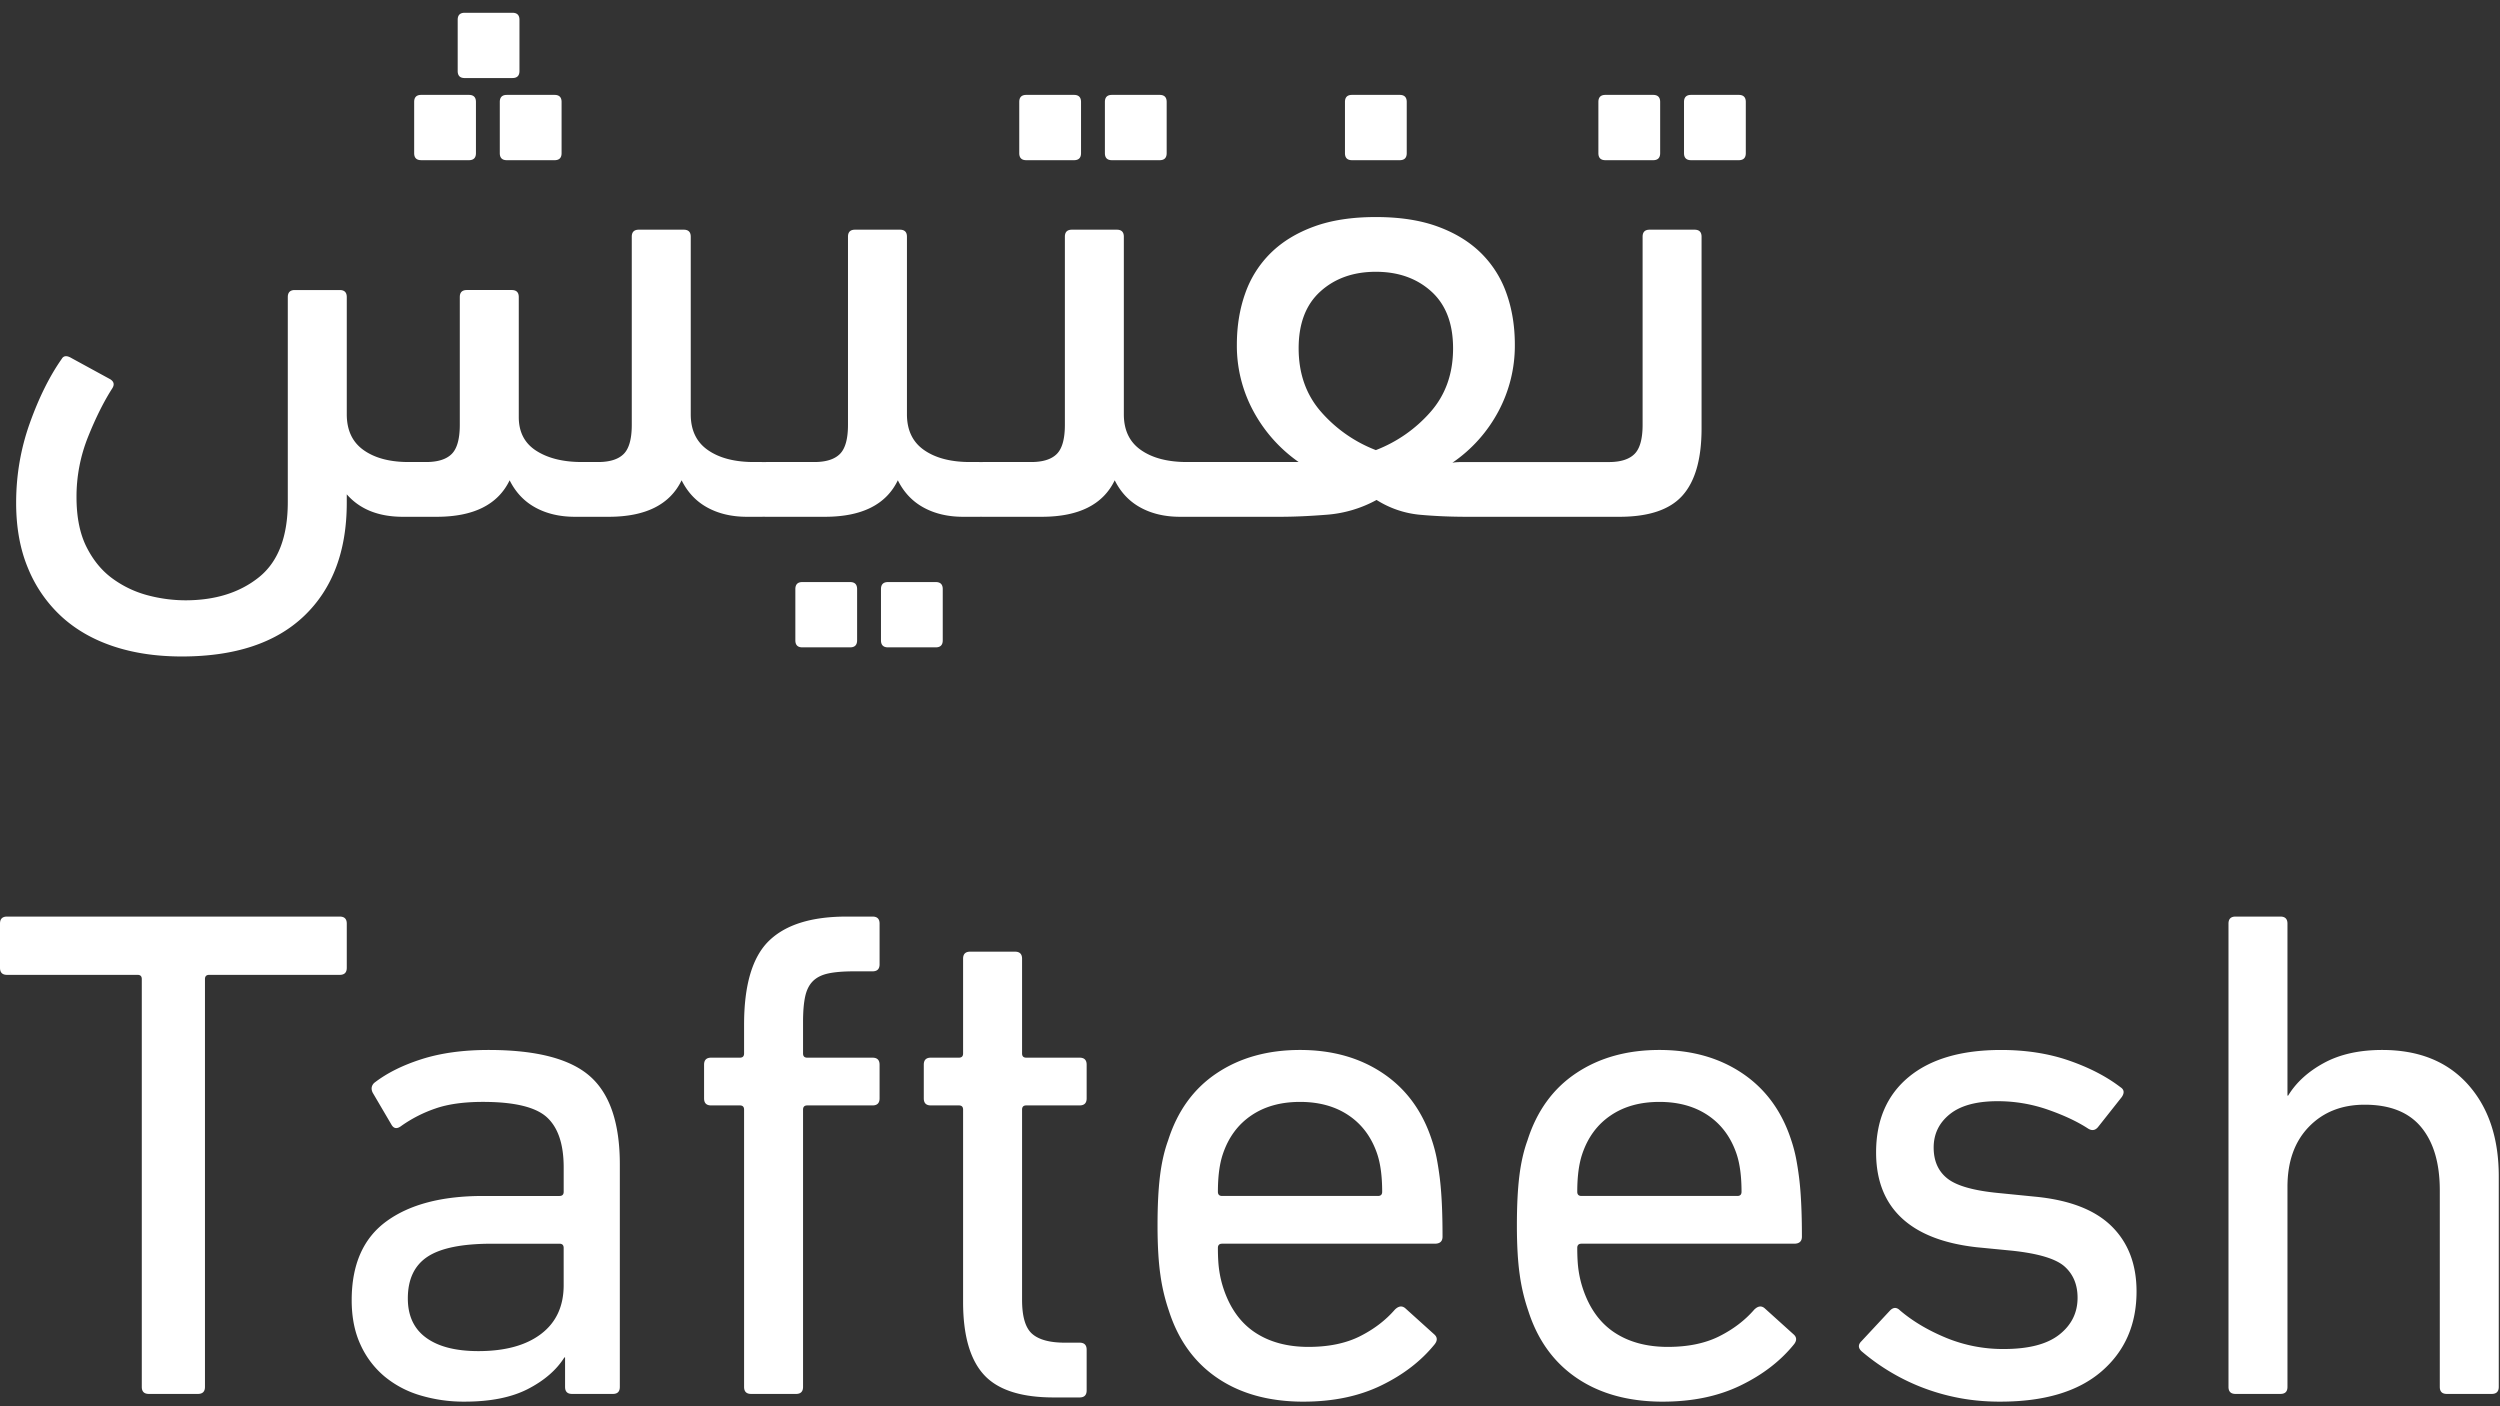 <svg width="144" height="81" xmlns="http://www.w3.org/2000/svg"><rect width="100%" height="100%" fill="#333333" stroke="none"/><path d="M89.883 29.767h-5.377c-.971 0-1.887-.04-2.75-.12a5.626 5.626 0 0 1-2.466-.85 7.09 7.09 0 0 1-2.852.85c-1.01.08-1.906.12-2.688.12h-5.782c-.863 0-1.617-.175-2.264-.526-.647-.35-1.146-.875-1.496-1.576-.674 1.402-2.077 2.102-4.205 2.102h-3.357c-.047 0-.093 0-.139-.002a4.438 4.438 0 0 1-.143.002h-.889c-.863 0-1.617-.175-2.264-.526-.647-.35-1.147-.875-1.496-1.577-.674 1.403-2.077 2.103-4.206 2.103h-3.356c-.055 0-.109-.001-.161-.003a4.387 4.387 0 0 1-.162.003h-.808c-.864 0-1.618-.175-2.265-.526-.647-.35-1.146-.875-1.496-1.576-.675 1.402-2.076 2.102-4.205 2.102h-1.941c-.863 0-1.617-.175-2.264-.526-.647-.35-1.146-.875-1.496-1.576-.675 1.402-2.077 2.102-4.205 2.102h-1.941c-1.402 0-2.48-.43-3.235-1.294v.486c0 2.775-.816 4.946-2.446 6.51-1.631 1.562-3.983 2.344-7.056 2.344-1.456 0-2.77-.195-3.942-.586-1.173-.391-2.17-.964-2.992-1.718a7.774 7.774 0 0 1-1.92-2.77c-.46-1.092-.688-2.352-.688-3.78 0-1.59.263-3.12.788-4.59.526-1.469 1.138-2.702 1.84-3.7.107-.188.296-.202.566-.04l2.224 1.214c.216.134.256.31.12.525-.484.754-.95 1.685-1.394 2.79a9.23 9.23 0 0 0-.667 3.477c0 1.159.196 2.123.586 2.89.39.769.896 1.376 1.517 1.82a6.035 6.035 0 0 0 2.02.95 8.55 8.55 0 0 0 2.144.283c1.725 0 3.14-.444 4.246-1.333 1.104-.89 1.657-2.332 1.657-4.327V17.111c0-.27.135-.405.405-.405h2.587c.27 0 .405.136.405.405v6.753c0 .917.324 1.604.97 2.062.647.459 1.51.687 2.589.687h1.01c.673 0 1.166-.155 1.476-.465.31-.31.465-.87.465-1.678v-7.359c0-.27.134-.405.404-.405h2.588c.27 0 .405.136.405.405v6.914c0 .863.336 1.51 1.01 1.941.673.431 1.55.647 2.629.647h.93c.673 0 1.165-.155 1.475-.465.31-.31.465-.87.465-1.678V13.634c0-.27.135-.404.405-.404h2.587c.27 0 .405.135.405.404v10.23c0 .917.329 1.604.99 2.062.66.459 1.543.687 2.648.687h.405c.055 0 .109.001.16.004.053-.002.108-.004.163-.004h2.75c.673 0 1.165-.155 1.476-.465.31-.31.465-.869.465-1.678V13.633c0-.268.135-.403.404-.403h2.588c.269 0 .404.135.404.403v10.23c0 .917.33 1.605.991 2.063.66.459 1.543.687 2.648.687h.485a3.2 3.2 0 0 1 .14.003 3.26 3.26 0 0 1 .142-.003h2.75c.673 0 1.166-.155 1.476-.465.31-.31.465-.87.465-1.678V13.634c0-.27.135-.404.404-.404h2.588c.27 0 .404.135.404.404v10.23c0 .917.33 1.604.992 2.062.66.459 1.542.687 2.648.687h6.429a8.482 8.482 0 0 1-2.608-2.932 7.905 7.905 0 0 1-.951-3.82c0-1.078.162-2.07.485-2.972a6.078 6.078 0 0 1 1.476-2.325c.66-.647 1.489-1.152 2.487-1.516.997-.365 2.183-.546 3.558-.546s2.56.181 3.558.546c.997.364 1.827.869 2.487 1.516a6.078 6.078 0 0 1 1.476 2.325c.323.903.485 1.894.485 2.972a8.028 8.028 0 0 1-.95 3.84 8.302 8.302 0 0 1-2.648 2.953c.134-.027.336-.04.606-.04h8.41c.673 0 1.166-.156 1.476-.466.31-.31.465-.87.465-1.678V13.634c0-.27.135-.404.404-.404h2.588c.269 0 .404.135.404.404v11.039c0 1.752-.363 3.039-1.092 3.861-.727.822-1.94 1.233-3.639 1.233h-3.396zm-60.69-20.54c-.27 0-.405-.135-.405-.405v-2.95c0-.27.135-.406.405-.406h2.75c.269 0 .404.136.404.405v2.951c0 .27-.135.405-.405.405h-2.749zm-2.426-4.731c-.27 0-.404-.135-.404-.405V1.14c0-.27.134-.404.404-.404h2.75c.269 0 .404.135.404.404v2.95c0 .27-.135.405-.405.405h-2.75zm-2.507 4.73c-.27 0-.404-.134-.404-.404v-2.95c0-.27.134-.406.404-.406h2.749c.27 0 .405.136.405.405v2.951c0 .27-.136.405-.405.405h-2.75zm26.889 28.062c-.27 0-.405-.135-.405-.405v-2.951c0-.27.135-.405.405-.405h2.75c.268 0 .403.135.403.405v2.951c0 .27-.135.405-.404.405h-2.75zm-4.934 0c-.27 0-.403-.135-.403-.405v-2.951c0-.27.134-.405.403-.405h2.75c.27 0 .404.135.404.405v2.951c0 .27-.135.405-.404.405h-2.75zm17.83-28.061c-.269 0-.403-.135-.403-.405v-2.95c0-.27.134-.406.404-.406h2.75c.269 0 .404.136.404.405v2.951c0 .27-.135.405-.405.405h-2.75zm-4.932 0c-.27 0-.404-.135-.404-.405v-2.95c0-.27.134-.406.404-.406h2.75c.268 0 .404.136.404.405v2.951c0 .27-.136.405-.404.405h-2.75zm18.761 0c-.27 0-.404-.135-.404-.405v-2.95c0-.27.134-.406.404-.406h2.75c.269 0 .404.136.404.405v2.951c0 .27-.135.405-.404.405h-2.75zm1.375 6.428c-1.294 0-2.36.378-3.194 1.133-.837.755-1.253 1.847-1.253 3.275 0 1.455.43 2.675 1.293 3.66a8.004 8.004 0 0 0 3.154 2.203 8.01 8.01 0 0 0 3.154-2.204c.862-.984 1.294-2.204 1.294-3.659 0-1.428-.418-2.52-1.254-3.275-.835-.755-1.9-1.133-3.194-1.133zm18.155-6.428c-.27 0-.405-.135-.405-.405v-2.95c0-.27.135-.406.405-.406h2.75c.268 0 .404.136.404.405v2.951c0 .27-.136.405-.405.405h-2.749zm-4.933 0c-.27 0-.404-.135-.404-.405v-2.95c0-.27.134-.406.404-.406h2.749c.27 0 .405.136.405.405v2.951c0 .27-.136.405-.405.405h-2.75zM8.576 80.29c-.273 0-.409-.134-.409-.404V56.394c0-.162-.08-.242-.242-.242H.405c-.27 0-.405-.135-.405-.405v-2.548c0-.269.134-.404.404-.404H19.57c.27 0 .404.135.404.404v2.548c0 .27-.135.405-.404.405h-7.521c-.161 0-.243.08-.243.242v23.492c0 .27-.136.404-.409.404h-2.82zm18.978-2.466c1.542 0 2.746-.33 3.613-.99.868-.661 1.3-1.598 1.3-2.81V71.88c0-.161-.08-.242-.241-.242h-3.9c-1.707 0-2.94.249-3.697.747-.758.5-1.138 1.301-1.138 2.406 0 .998.352 1.753 1.056 2.264.704.513 1.706.769 3.007.769zm5.394 2.466c-.267 0-.4-.134-.4-.404v-1.698h-.04c-.458.728-1.16 1.334-2.103 1.82-.943.484-2.156.727-3.638.727a8.73 8.73 0 0 1-2.568-.365 5.797 5.797 0 0 1-2.062-1.096 5.163 5.163 0 0 1-1.375-1.826c-.337-.73-.505-1.581-.505-2.556 0-2.055.666-3.569 2.001-4.543 1.335-.974 3.188-1.461 5.56-1.461h4.408c.16 0 .242-.08.242-.24v-1.405c0-1.339-.324-2.3-.97-2.89-.648-.589-1.874-.884-3.68-.884-1.106 0-2.022.129-2.75.385a7.73 7.73 0 0 0-1.94.99c-.243.19-.432.176-.566-.04l-1.092-1.86c-.108-.216-.08-.404.08-.566.728-.566 1.645-1.024 2.75-1.375 1.105-.35 2.386-.525 3.841-.525 2.75 0 4.697.505 5.843 1.516 1.146 1.01 1.718 2.703 1.718 5.074v12.818c0 .27-.133.404-.399.404h-2.355zm10.316 0c-.27 0-.405-.134-.405-.404V63.915c0-.162-.08-.243-.242-.243h-1.658c-.27 0-.404-.135-.404-.404v-1.941c0-.27.134-.405.404-.405h1.658c.161 0 .242-.08.242-.242v-1.658c0-2.29.478-3.902 1.436-4.832.956-.93 2.446-1.395 4.468-1.395h1.496c.27 0 .405.135.405.404v2.346c0 .27-.136.404-.405.404h-1.052c-.62 0-1.118.04-1.495.121-.379.082-.675.23-.89.445-.216.216-.364.513-.445.89-.081.377-.121.863-.121 1.455v1.82c0 .162.08.242.243.242h3.76c.27 0 .405.135.405.405v1.94c0 .27-.136.405-.405.405h-3.76c-.163 0-.243.081-.243.243v15.97c0 .27-.136.405-.404.405h-2.588zm17.426.203c-1.887 0-3.228-.438-4.023-1.314-.795-.876-1.193-2.271-1.193-4.185v-11.08c0-.161-.08-.242-.242-.242h-1.618c-.27 0-.404-.135-.404-.404v-1.941c0-.27.134-.405.404-.405h1.618c.161 0 .242-.08.242-.243v-5.458c0-.269.135-.404.405-.404h2.588c.268 0 .404.135.404.404v5.458c0 .162.08.243.243.243h3.072c.27 0 .405.135.405.405v1.941c0 .269-.136.404-.405.404h-3.072c-.163 0-.243.08-.243.242v10.958c0 .97.195 1.624.586 1.961.39.338 1.017.505 1.88.505h.849c.27 0 .405.136.405.405v2.345c0 .27-.136.405-.405.405H60.69zm18.68-11.605c.162 0 .243-.08.243-.24 0-.884-.095-1.606-.282-2.168-.324-.964-.87-1.706-1.639-2.227-.768-.522-1.704-.783-2.81-.783s-2.042.26-2.81.783c-.768.521-1.314 1.263-1.637 2.227-.19.562-.284 1.284-.284 2.167 0 .16.082.241.243.241h8.977zm-4.285 11.848c-1.969 0-3.62-.452-4.953-1.355-1.336-.903-2.272-2.204-2.811-3.902a10.97 10.97 0 0 1-.485-2.062c-.108-.755-.162-1.699-.162-2.83 0-1.133.047-2.083.142-2.851.094-.768.249-1.45.465-2.042.538-1.698 1.475-2.993 2.81-3.882 1.334-.89 2.932-1.334 4.792-1.334 1.859 0 3.456.452 4.79 1.354 1.335.903 2.272 2.19 2.81 3.862.108.323.196.654.264.99.066.337.127.722.182 1.153.053.43.093.923.12 1.475.027.553.041 1.193.041 1.92 0 .27-.148.405-.444.405H70.394c-.161 0-.243.081-.243.243 0 .54.027.985.082 1.335.053.35.134.687.242 1.01.377 1.132.984 1.975 1.82 2.528.835.552 1.86.828 3.072.828 1.159 0 2.143-.202 2.953-.606.808-.405 1.481-.916 2.02-1.536.216-.216.418-.243.607-.082l1.658 1.496c.189.162.202.35.04.567-.782.97-1.812 1.765-3.093 2.385-1.28.62-2.77.93-4.467.93zm24.985-11.848c.161 0 .242-.08.242-.24 0-.884-.095-1.606-.282-2.168-.324-.964-.87-1.706-1.638-2.227-.769-.522-1.705-.783-2.81-.783-1.107 0-2.043.26-2.81.783-.769.521-1.315 1.263-1.638 2.227-.189.562-.284 1.284-.284 2.167 0 .16.082.241.243.241h8.977zm-4.286 11.848c-1.969 0-3.619-.452-4.953-1.355-1.335-.903-2.272-2.204-2.81-3.902a10.97 10.97 0 0 1-.486-2.062c-.108-.755-.162-1.699-.162-2.83 0-1.133.047-2.083.142-2.851.094-.768.25-1.45.465-2.042.538-1.698 1.476-2.993 2.81-3.882 1.334-.89 2.932-1.334 4.792-1.334 1.859 0 3.456.452 4.79 1.354 1.335.903 2.272 2.19 2.81 3.862.108.323.196.654.264.99.066.337.128.722.182 1.153.054.43.094.923.12 1.475.028.553.042 1.193.042 1.92 0 .27-.15.405-.445.405H91.093c-.161 0-.243.081-.243.243 0 .54.027.985.082 1.335.053.35.134.687.242 1.01.377 1.132.984 1.975 1.82 2.528.835.552 1.86.828 3.073.828 1.158 0 2.142-.202 2.952-.606.808-.405 1.482-.916 2.021-1.536.215-.216.418-.243.606-.082l1.658 1.496c.189.162.202.35.04.567-.781.97-1.812 1.765-3.093 2.385-1.28.62-2.77.93-4.467.93zm19.436 0c-.943 0-1.819-.09-2.628-.264a12.144 12.144 0 0 1-2.204-.687 12.149 12.149 0 0 1-3.173-1.961c-.19-.188-.19-.378 0-.566l1.657-1.779c.19-.188.378-.188.567 0 .728.62 1.61 1.146 2.648 1.576a8.585 8.585 0 0 0 3.335.648c1.429 0 2.494-.276 3.195-.83.7-.551 1.051-1.26 1.051-2.122 0-.754-.25-1.355-.748-1.8-.5-.444-1.502-.748-3.012-.91l-2.062-.201c-1.915-.216-3.356-.782-4.327-1.699-.97-.915-1.456-2.169-1.456-3.76 0-1.86.628-3.309 1.88-4.347 1.254-1.036 3.027-1.556 5.318-1.556 1.429 0 2.73.202 3.902.606 1.172.405 2.163.917 2.972 1.536.215.136.243.324.08.567l-1.374 1.738c-.162.19-.35.216-.567.081-.62-.404-1.394-.768-2.324-1.092a8.761 8.761 0 0 0-2.891-.485c-1.213 0-2.13.25-2.75.748-.62.5-.93 1.139-.93 1.921s.27 1.382.812 1.8c.54.417 1.542.694 3.003.828l2.028.202c1.975.19 3.442.755 4.402 1.699.96.943 1.441 2.197 1.441 3.76 0 1.914-.675 3.45-2.022 4.61-1.348 1.159-3.29 1.738-5.823 1.738zm25.716-.446c-.27 0-.404-.134-.404-.404V68.565c0-1.563-.357-2.776-1.072-3.64-.714-.862-1.799-1.294-3.254-1.294-1.321 0-2.393.425-3.215 1.274-.823.85-1.233 2.002-1.233 3.458v11.523c0 .27-.135.404-.404.404h-2.588c-.27 0-.405-.134-.405-.404V53.199c0-.269.135-.404.405-.404h2.588c.269 0 .404.135.404.404v9.907h.04c.458-.754 1.146-1.382 2.062-1.88.917-.499 2.035-.748 3.357-.748 2.102 0 3.746.66 4.932 1.98 1.186 1.322 1.78 3.088 1.78 5.297v12.13c0 .27-.136.405-.405.405h-2.588z" fill="#FFF" fill-rule="evenodd"/></svg>